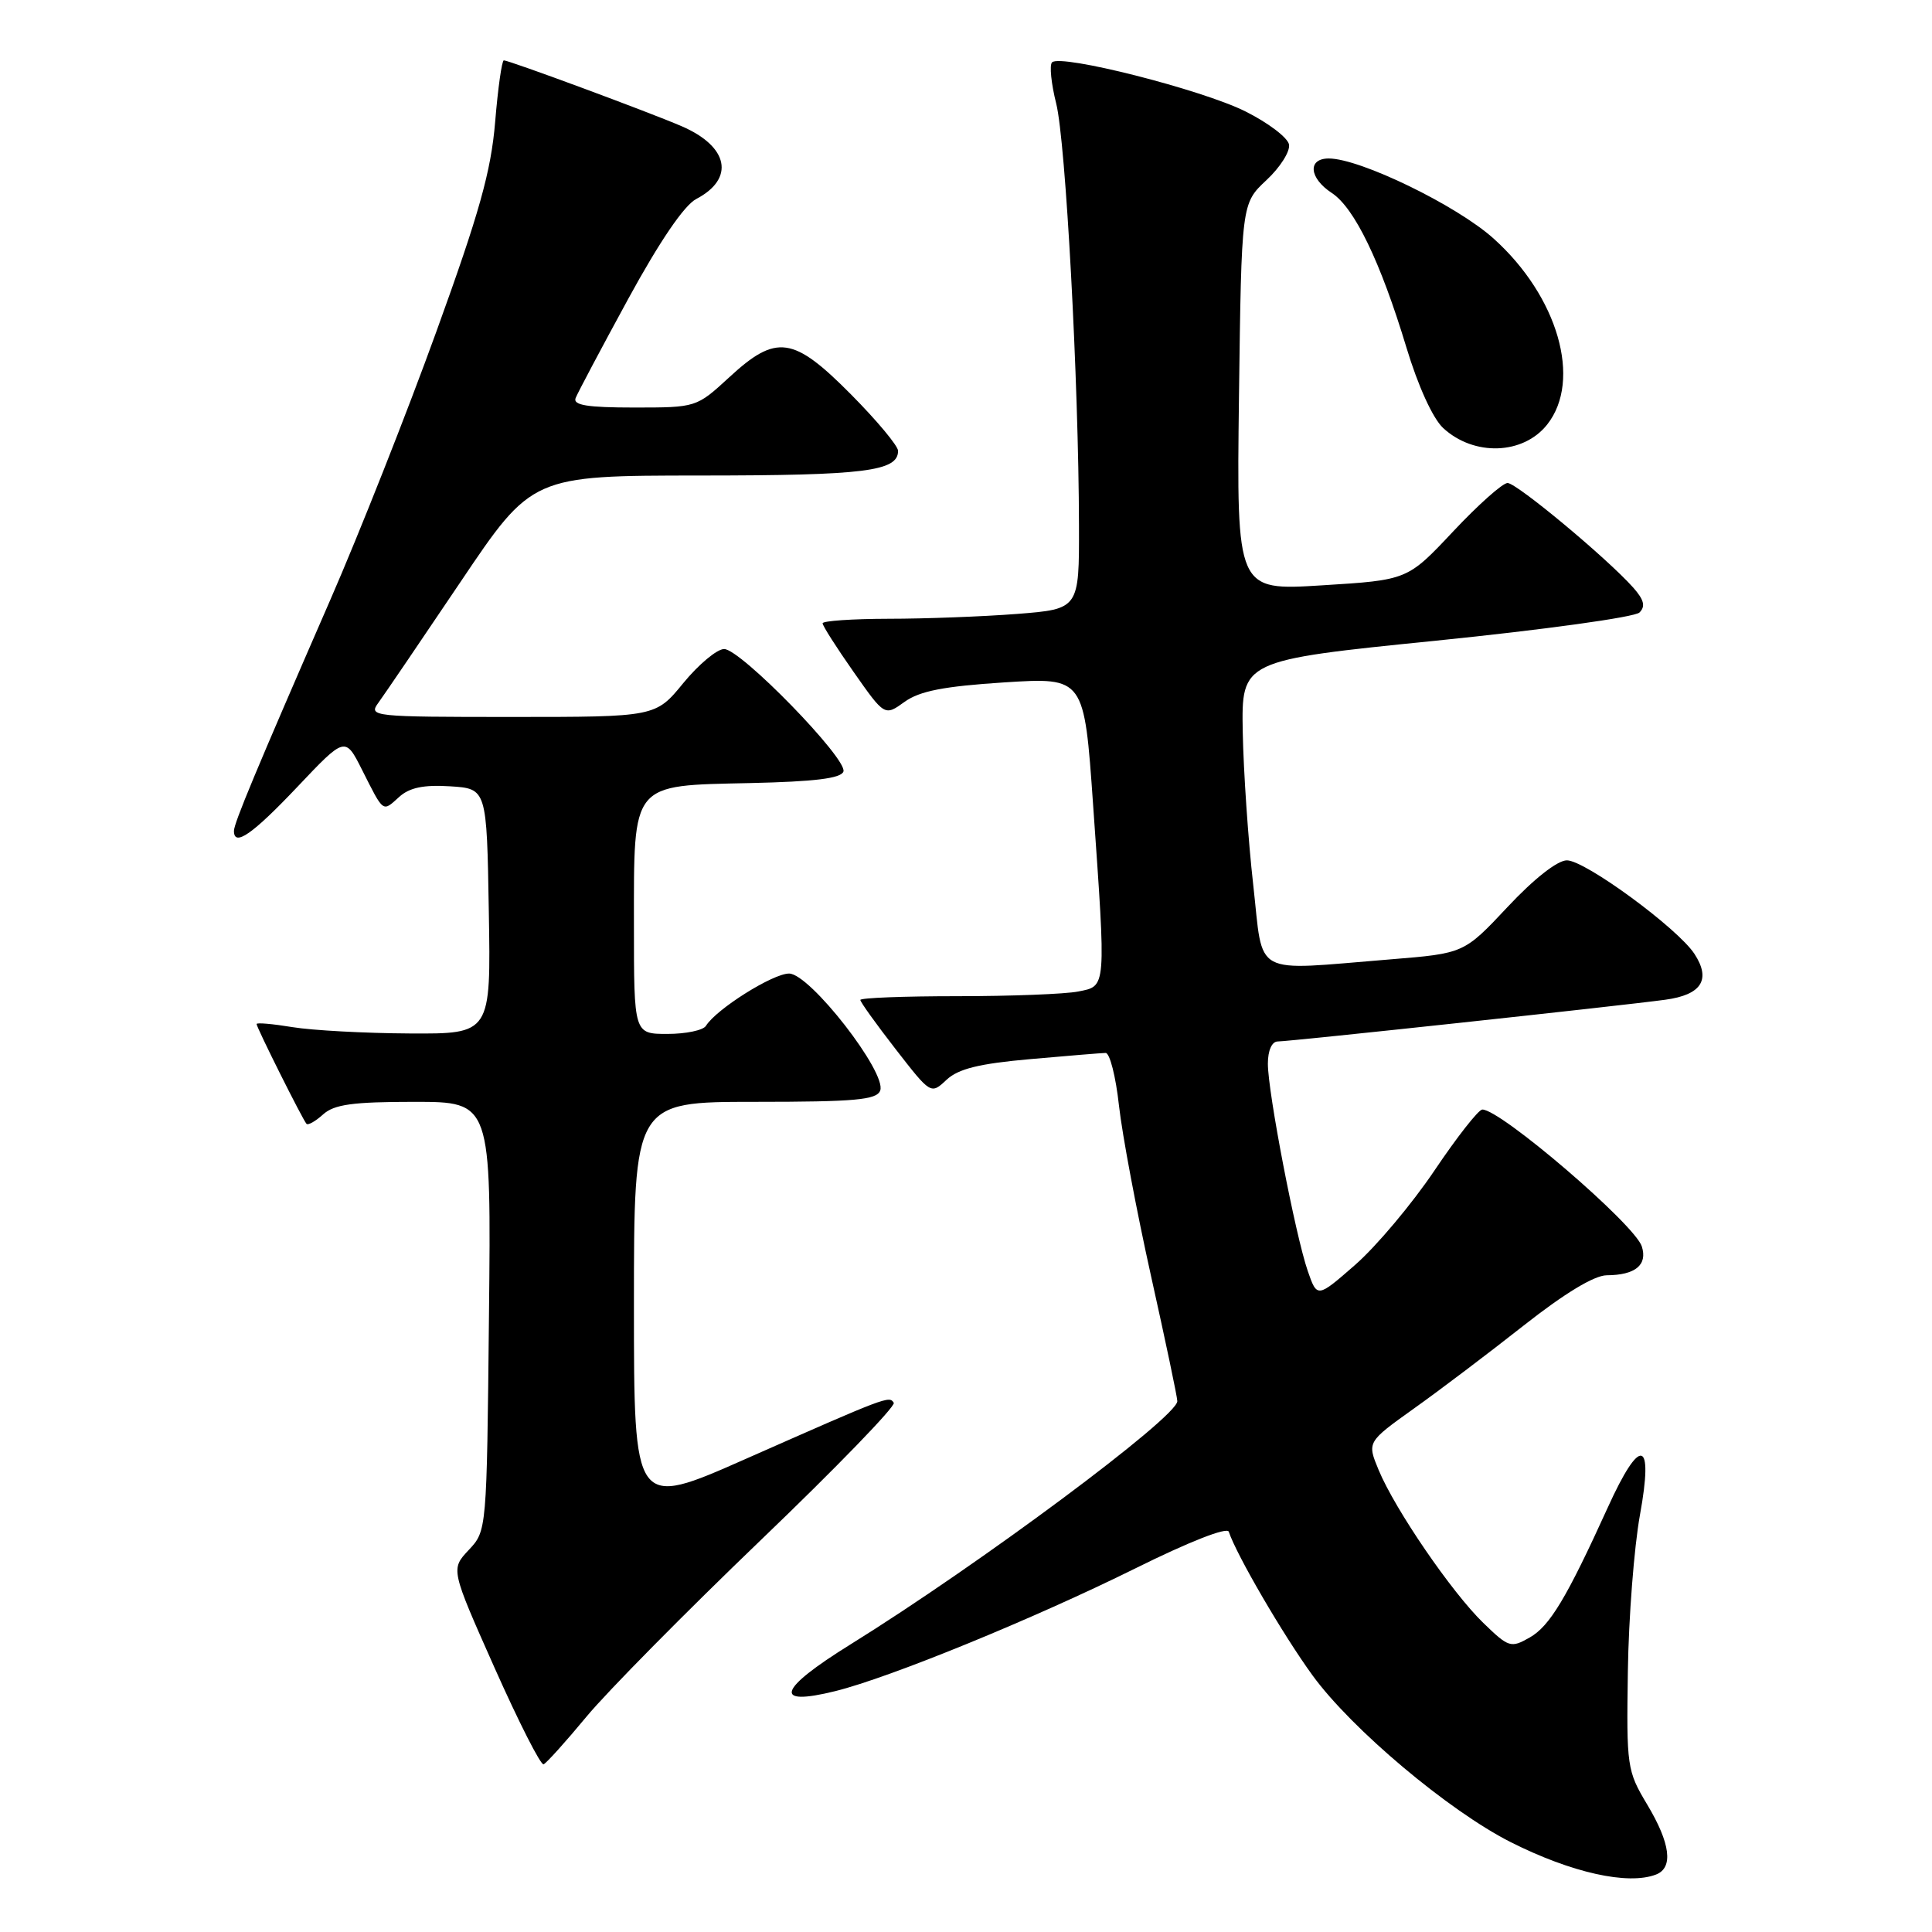 <?xml version="1.0" encoding="UTF-8" standalone="no"?>
<!DOCTYPE svg PUBLIC "-//W3C//DTD SVG 1.1//EN" "http://www.w3.org/Graphics/SVG/1.1/DTD/svg11.dtd" >
<svg xmlns="http://www.w3.org/2000/svg" xmlns:xlink="http://www.w3.org/1999/xlink" version="1.1" viewBox="0 0 256 256">
 <g >
 <path fill="currentColor"
d=" M 219.42 248.39 C 221.76 247.50 221.35 244.26 218.25 239.09 C 215.59 234.65 215.51 234.07 215.70 221.50 C 215.80 214.35 216.53 205.01 217.30 200.75 C 219.14 190.65 217.36 190.23 213.04 199.75 C 207.59 211.74 205.35 215.47 202.69 216.98 C 200.20 218.40 199.91 218.31 196.54 215.04 C 192.36 210.99 184.86 200.03 182.68 194.79 C 181.14 191.08 181.14 191.08 187.32 186.66 C 190.73 184.24 197.29 179.27 201.92 175.62 C 207.32 171.37 211.25 168.99 212.91 168.98 C 216.69 168.96 218.33 167.61 217.55 165.16 C 216.63 162.25 198.81 146.97 196.41 147.02 C 195.91 147.03 193.06 150.66 190.08 155.09 C 187.10 159.52 182.38 165.13 179.60 167.57 C 174.53 172.00 174.53 172.00 173.28 168.40 C 171.65 163.67 168.00 144.73 168.00 140.95 C 168.00 139.19 168.53 138.00 169.31 138.00 C 170.87 138.00 214.73 133.28 220.66 132.47 C 225.47 131.82 226.75 129.80 224.52 126.39 C 222.28 122.98 210.04 114.00 207.62 114.00 C 206.37 114.00 203.26 116.44 199.77 120.17 C 193.99 126.33 193.99 126.33 184.25 127.12 C 165.65 128.62 167.45 129.59 166.06 117.25 C 165.39 111.34 164.77 102.22 164.67 97.00 C 164.50 87.50 164.50 87.50 190.31 84.89 C 204.51 83.45 216.62 81.78 217.24 81.16 C 218.06 80.34 217.84 79.48 216.43 77.88 C 212.95 73.97 200.97 64.00 199.76 64.00 C 199.11 64.00 195.86 66.89 192.54 70.43 C 186.50 76.86 186.50 76.86 175.17 77.56 C 163.85 78.27 163.85 78.27 164.17 52.62 C 164.50 26.97 164.50 26.97 167.80 23.88 C 169.62 22.19 170.97 20.06 170.80 19.15 C 170.64 18.24 168.03 16.26 165.00 14.75 C 159.22 11.87 140.54 7.13 139.40 8.26 C 139.04 8.63 139.29 11.08 139.95 13.71 C 141.21 18.70 142.93 50.49 142.97 69.60 C 143.00 80.70 143.00 80.70 134.75 81.35 C 130.21 81.70 122.56 81.99 117.75 81.99 C 112.94 82.00 109.00 82.27 109.00 82.59 C 109.00 82.92 110.85 85.82 113.11 89.04 C 117.22 94.90 117.22 94.90 119.86 93.00 C 121.86 91.56 125.06 90.94 133.08 90.42 C 143.66 89.75 143.66 89.75 144.84 106.62 C 146.57 131.22 146.62 130.63 142.87 131.38 C 141.16 131.72 133.96 132.00 126.87 132.00 C 119.79 132.00 114.00 132.22 114.00 132.50 C 114.00 132.77 116.10 135.70 118.67 139.01 C 123.34 145.02 123.34 145.03 125.42 143.08 C 126.98 141.62 129.73 140.94 136.50 140.34 C 141.45 139.90 145.95 139.53 146.50 139.52 C 147.05 139.51 147.85 142.65 148.27 146.50 C 148.70 150.35 150.61 160.51 152.52 169.09 C 154.43 177.66 156.00 185.12 156.00 185.66 C 156.00 187.77 129.82 207.26 112.65 217.92 C 103.07 223.87 102.34 226.15 110.69 224.08 C 117.95 222.28 137.02 214.47 150.48 207.80 C 157.55 204.29 162.60 202.31 162.82 202.96 C 163.85 206.06 170.04 216.67 173.92 222.00 C 179.10 229.12 191.98 239.95 200.19 244.10 C 208.21 248.14 215.71 249.82 219.42 248.39 Z  M 77.71 227.47 C 80.45 224.16 90.85 213.63 100.81 204.07 C 110.78 194.51 118.70 186.33 118.43 185.88 C 117.83 184.92 117.58 185.02 98.75 193.34 C 84.00 199.86 84.00 199.86 84.00 172.93 C 84.00 146.00 84.00 146.00 100.03 146.00 C 113.31 146.00 116.16 145.74 116.63 144.51 C 117.54 142.15 107.31 129.00 104.56 129.00 C 102.40 129.00 94.92 133.71 93.54 135.93 C 93.18 136.52 90.88 137.00 88.44 137.00 C 84.00 137.00 84.00 137.00 84.00 122.61 C 84.00 103.53 83.53 104.11 99.42 103.76 C 107.95 103.57 111.46 103.14 111.76 102.23 C 112.31 100.56 98.14 86.00 95.95 86.00 C 95.01 86.00 92.58 88.03 90.55 90.50 C 86.87 95.00 86.87 95.00 67.81 95.00 C 49.37 95.00 48.80 94.94 50.13 93.13 C 50.88 92.10 55.77 84.91 61.00 77.14 C 70.50 63.02 70.50 63.02 92.82 63.01 C 114.58 63.00 119.00 62.45 119.00 59.74 C 119.00 59.09 116.20 55.73 112.78 52.28 C 105.11 44.54 102.88 44.22 96.62 50.00 C 92.28 53.99 92.26 54.00 84.03 54.00 C 77.84 54.00 75.91 53.69 76.27 52.75 C 76.54 52.06 79.68 46.14 83.25 39.59 C 87.40 31.99 90.65 27.21 92.25 26.37 C 97.41 23.67 96.56 19.41 90.31 16.72 C 85.98 14.85 67.47 8.00 66.76 8.00 C 66.50 8.00 65.98 11.67 65.61 16.16 C 65.06 22.71 63.52 28.21 57.83 43.91 C 53.93 54.69 47.60 70.70 43.76 79.50 C 33.91 102.10 31.00 109.08 31.00 110.10 C 31.00 112.25 33.44 110.56 39.38 104.29 C 45.74 97.57 45.74 97.57 47.99 102.04 C 50.88 107.77 50.67 107.61 52.89 105.60 C 54.26 104.36 56.13 103.97 59.64 104.19 C 64.50 104.50 64.50 104.50 64.77 120.75 C 65.05 137.00 65.05 137.00 54.27 136.94 C 48.35 136.91 41.36 136.53 38.75 136.10 C 36.14 135.67 34.00 135.48 34.00 135.69 C 34.00 136.15 40.10 148.35 40.61 148.91 C 40.82 149.14 41.81 148.57 42.82 147.66 C 44.28 146.34 46.76 146.00 54.87 146.00 C 65.09 146.00 65.09 146.00 64.79 174.42 C 64.50 202.82 64.50 202.84 62.11 205.38 C 59.72 207.93 59.72 207.93 65.53 220.99 C 68.73 228.17 71.65 233.93 72.03 233.78 C 72.41 233.62 74.96 230.79 77.71 227.47 Z  M 205.02 56.24 C 209.64 50.37 206.44 39.28 197.91 31.61 C 193.03 27.22 180.22 21.00 176.07 21.00 C 173.23 21.00 173.46 23.60 176.47 25.57 C 179.48 27.55 182.91 34.64 186.36 46.05 C 187.89 51.13 189.86 55.45 191.22 56.71 C 195.30 60.49 201.85 60.27 205.02 56.24 Z "/>
</g>
</svg>